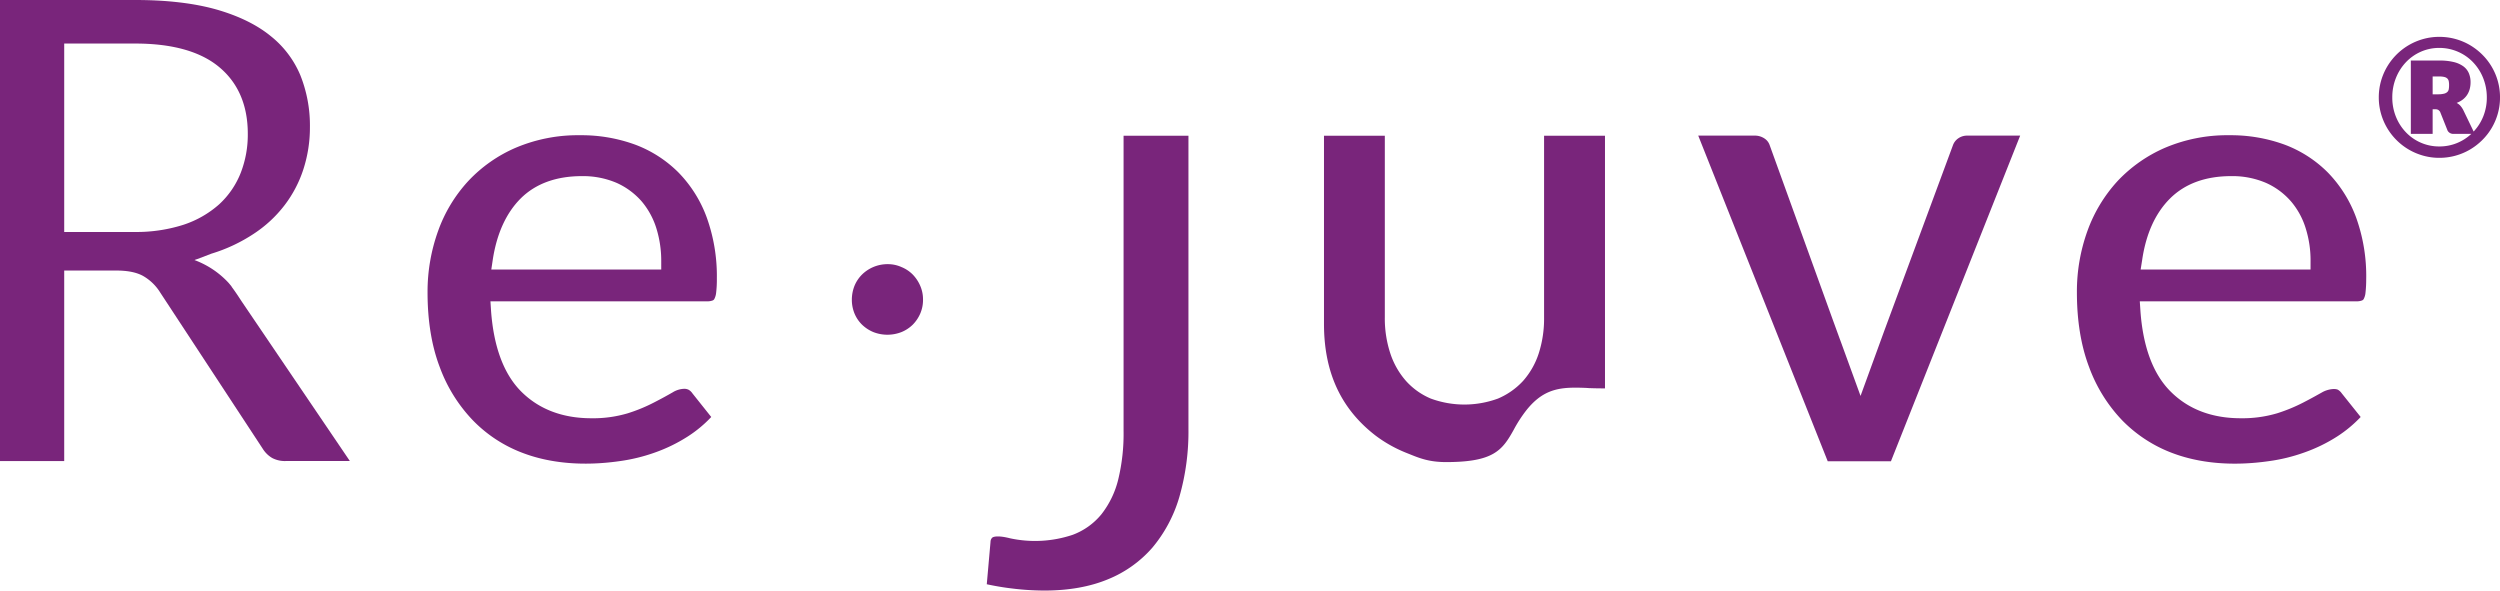 <svg xmlns="http://www.w3.org/2000/svg" xmlns:xlink="http://www.w3.org/1999/xlink" width="1003.62" height="237.07" viewBox="0 0 1003.62 237.07">
  <defs>
    <clipPath id="clip-Custom_Size_1">
      <rect width="1003.62" height="237.07"/>
    </clipPath>
  </defs>
  <g id="Custom_Size_1" data-name="Custom Size – 1" clip-path="url(#clip-Custom_Size_1)">
    <g id="Group_4" data-name="Group 4">
      <g id="Group_2" data-name="Group 2">
        <g id="Group_1" data-name="Group 1">
          <path id="Path_1" data-name="Path 1" d="M287.778,111.893a69.542,69.542,0,0,0-4.1-24.7,50.741,50.741,0,0,0-11.323-17.962,48.736,48.736,0,0,0-17.235-11.119,62.7,62.7,0,0,0-22.209-3.824,63.927,63.927,0,0,0-25.727,4.962,56.891,56.891,0,0,0-19.2,13.431A58.517,58.517,0,0,0,175.9,92.658,72.046,72.046,0,0,0,171.64,117.4c0,11.342,1.639,21.431,4.891,29.955a61.424,61.424,0,0,0,13.314,21.394,54.7,54.7,0,0,0,19.746,12.986c11.111,4.287,24.515,5.469,39.055,3.4a70.584,70.584,0,0,0,14.175-3.438,63.881,63.881,0,0,0,13.26-6.459,49.778,49.778,0,0,0,9.447-7.838l-7.572-9.507a4.577,4.577,0,0,0-1.539-1.435,3.877,3.877,0,0,0-1.778-.372,9.263,9.263,0,0,0-4.571,1.41c-2.091,1.2-4.553,2.565-7.56,4.1a65.461,65.461,0,0,1-10.5,4.32,48.55,48.55,0,0,1-14.618,1.989c-11.571,0-21.043-3.626-28.131-10.705-7.023-7.02-11.1-18-12.141-32.594l-.234-3.634h86.826a6.414,6.414,0,0,0,2.354-.341,1.3,1.3,0,0,0,.709-.619,6.876,6.876,0,0,0,.716-2.466,44.782,44.782,0,0,0,.293-5.651m-22.327-3.687H197.233l.58-3.9c1.6-10.494,5.368-18.763,11.185-24.608,5.962-5.947,14.255-8.994,24.585-8.994a34.3,34.3,0,0,1,13.982,2.719,29.218,29.218,0,0,1,10.143,7.549,31.082,31.082,0,0,1,5.881,10.98,43.863,43.863,0,0,1,1.862,12.857Z" fill="#79257b"/>
          <path id="Path_2" data-name="Path 2" d="M369.432,114.758a14.9,14.9,0,0,0-3.049-4.578,13.544,13.544,0,0,0-4.52-2.982,13.248,13.248,0,0,0-5.564-1.152,14.607,14.607,0,0,0-10.227,4.16,13.758,13.758,0,0,0-3.031,4.525,15.058,15.058,0,0,0-1.068,5.547,14.519,14.519,0,0,0,1.085,5.618,13.524,13.524,0,0,0,3.014,4.452,14.524,14.524,0,0,0,4.561,2.973,15.454,15.454,0,0,0,11.265-.014,14.1,14.1,0,0,0,4.508-2.952,14.546,14.546,0,0,0,3.026-4.479,13.727,13.727,0,0,0,1.111-5.6,13.575,13.575,0,0,0-1.111-5.52" fill="#79257b"/>
          <path id="Path_3" data-name="Path 3" d="M462.559,219.92A55.953,55.953,0,0,0,473.4,199.66a95.08,95.08,0,0,0,3.7-27.537V54.485H451.055V172.922a77.958,77.958,0,0,1-2.119,19.456,36.656,36.656,0,0,1-6.745,14.044A27.1,27.1,0,0,1,430.6,214.71a47.5,47.5,0,0,1-25.125,1.385c-4.549-1.164-6.61-.731-7.151-.24a2.356,2.356,0,0,0-.68,1.657l-1.505,17.034c3.474.745,6.818,1.306,9.947,1.673a105.882,105.882,0,0,0,13.336.851c9.635,0,18.17-1.533,25.369-4.52a47.121,47.121,0,0,0,17.766-12.63" fill="#79257b"/>
          <path id="Path_4" data-name="Path 4" d="M949.912,111.893a69.282,69.282,0,0,0-4.1-24.7,51.311,51.311,0,0,0-11.325-17.962,48.541,48.541,0,0,0-17.211-11.119,62.787,62.787,0,0,0-22.216-3.824,64.007,64.007,0,0,0-25.737,4.962A57.5,57.5,0,0,0,850.1,72.678a59.328,59.328,0,0,0-12.084,19.98,71.678,71.678,0,0,0-4.248,24.741c0,11.323,1.642,21.4,4.9,29.97a61.4,61.4,0,0,0,13.283,21.374,55.37,55.37,0,0,0,19.77,12.991c11.134,4.3,24.511,5.483,39.052,3.4a69.559,69.559,0,0,0,14.155-3.438,63.645,63.645,0,0,0,13.3-6.459,50.887,50.887,0,0,0,9.457-7.838l-7.607-9.507a4.843,4.843,0,0,0-1.508-1.421c-1.256-.637-4.2-.218-6.355,1.024-2.106,1.177-4.574,2.565-7.571,4.1a66.469,66.469,0,0,1-10.5,4.32,48.772,48.772,0,0,1-14.632,1.989c-11.579,0-21.03-3.626-28.106-10.705-7.047-7.008-11.141-18-12.148-32.575l-.241-3.653h86.813a6.229,6.229,0,0,0,2.361-.341,1.339,1.339,0,0,0,.713-.593,6.616,6.616,0,0,0,.715-2.492,48.223,48.223,0,0,0,.287-5.651m-22.344-3.687H859.355l.622-3.91c1.541-10.446,5.271-18.708,11.154-24.583,5.974-5.963,14.25-9.01,24.578-9.01a34.183,34.183,0,0,1,13.978,2.719,28.784,28.784,0,0,1,10.137,7.549,30.45,30.45,0,0,1,5.883,10.98,42.824,42.824,0,0,1,1.861,12.857Z" fill="#79257b"/>
          <path id="Path_5" data-name="Path 5" d="M789.912,54.45a6.151,6.151,0,0,0-3.791,1.1A5.732,5.732,0,0,0,784,58.318l-27.619,74.638-9.469,25.99-8.182-22.483v.031l-3.08-8.456L710.459,58.356a5.222,5.222,0,0,0-2.145-2.784,6.9,6.9,0,0,0-4.14-1.122H681.756l51.98,130.725h25.377L810.992,54.45Z" fill="#79257b"/>
          <path id="Path_6" data-name="Path 6" d="M612.807,164.626c6-7.5,11.894-9,19.484-9,1.617,0,3.279.037,4.957.13l.613.044c1.42.048,2.877.1,4.352.1l2.107.035V54.485H619.865V127.43a45.482,45.482,0,0,1-2.138,14.423,31.222,31.222,0,0,1-6.282,11.06,29.209,29.209,0,0,1-10.109,7.1,39.146,39.146,0,0,1-26.932,0,27.881,27.881,0,0,1-10.047-7.171,31.7,31.7,0,0,1-6.25-11.066,44.9,44.9,0,0,1-2.173-14.422V54.485H531.512v75.557c0,19.42,6.783,34.08,20.715,44.83a53.311,53.311,0,0,0,12.078,6.822l1.463.584c4.113,1.663,7.947,3.226,14.767,3.226,19.014,0,22.551-4.7,27.121-12.929a54.076,54.076,0,0,1,5.151-7.949" fill="#79257b"/>
          <path id="Path_7" data-name="Path 7" d="M97.108,121.139c-.451-.679-.89-1.366-1.348-2.043l-.091-.152c-.875-1.312-1.751-2.585-2.7-3.845L93,115.08a1.162,1.162,0,0,1-.1-.165c-.252-.311-.527-.627-.785-.945-.093-.107-.2-.232-.291-.352A35.356,35.356,0,0,0,78.07,104.4l.336-.111-.013-.038.861-.268,5.631-2.154A65.006,65.006,0,0,0,101.944,93.8a50.207,50.207,0,0,0,12.279-11.4,48.059,48.059,0,0,0,7.555-14.4,54.318,54.318,0,0,0,2.639-17,54.313,54.313,0,0,0-3.842-20.786,39.579,39.579,0,0,0-11.868-15.7C103.209,10,95.944,6.446,87.185,3.9,78.2,1.319,67.141,0,54.34,0H0V185.083H25.777V108.608H46.643c4.536,0,8.043.685,10.708,2.12a19.514,19.514,0,0,1,7.013,6.778L105.5,180.179a11.059,11.059,0,0,0,3.8,3.7,10.916,10.916,0,0,0,5.437,1.2H140.45Zm-43.3-28.014H25.777V17.483H54.34C69,17.483,80.226,20.6,87.7,26.69c7.819,6.356,11.775,15.453,11.775,27a42.2,42.2,0,0,1-2.8,15.61,34.1,34.1,0,0,1-8.719,12.751,40.659,40.659,0,0,1-14.475,8.237,62.126,62.126,0,0,1-19.671,2.836" fill="#79257b"/>
          <path id="Path_8" data-name="Path 8" d="M93,115.08h0c1.543,2.028,2.2,2.887,2.366,3.127L93,115.08" fill="#79257b"/>
          <path id="Path_9" data-name="Path 9" d="M95.364,118.207c.057.084.074.084,0,0" fill="#79257b"/>
        </g>
      </g>
      <g id="Group_3" data-name="Group 3">
        <path id="Path_10" data-name="Path 10" d="M954.959,39.1a23.993,23.993,0,0,1,.865-6.467A24.384,24.384,0,0,1,967.01,18.111a24.714,24.714,0,0,1,5.8-2.449,23.827,23.827,0,0,1,6.451-.865,24.229,24.229,0,0,1,12.3,3.314,24.9,24.9,0,0,1,4.929,3.805,24.075,24.075,0,0,1,7.137,17.18,23.868,23.868,0,0,1-.865,6.433,24.02,24.02,0,0,1-6.272,10.712,24.783,24.783,0,0,1-4.929,3.805,24.217,24.217,0,0,1-12.3,3.315,23.875,23.875,0,0,1-6.434-.865,24.522,24.522,0,0,1-5.814-2.45,24.213,24.213,0,0,1-4.932-3.805,24.274,24.274,0,0,1-6.254-10.7A23.808,23.808,0,0,1,954.959,39.1Zm5.422,0a20.448,20.448,0,0,0,1.453,7.74,19.578,19.578,0,0,0,4,6.254,18.572,18.572,0,0,0,5.994,4.18,18.207,18.207,0,0,0,7.43,1.519,18.42,18.42,0,0,0,7.037-1.34,18.872,18.872,0,0,0,5.83-3.722H985.07a2.563,2.563,0,0,1-2.48-1.274l-3.006-7.545a2.486,2.486,0,0,0-.768-.8,2.347,2.347,0,0,0-1.191-.245H976.58v9.864h-8.754V24.3h11.5a23.581,23.581,0,0,1,5.635.588,11.047,11.047,0,0,1,3.887,1.7,6.713,6.713,0,0,1,2.236,2.743,9.162,9.162,0,0,1,.719,3.723,10.5,10.5,0,0,1-.326,2.63,8.228,8.228,0,0,1-1,2.318,7.764,7.764,0,0,1-1.731,1.911,9.294,9.294,0,0,1-2.531,1.4,5.252,5.252,0,0,1,1.6,1.257,8.7,8.7,0,0,1,1.176,1.846l4.049,8.394a19.531,19.531,0,0,0,3.887-6.141,20.15,20.15,0,0,0,1.4-7.576,20.849,20.849,0,0,0-.67-5.325,20.413,20.413,0,0,0-1.892-4.751A19.541,19.541,0,0,0,992.811,25a18.446,18.446,0,0,0-3.854-3.087,19.093,19.093,0,0,0-4.572-1.976,18.557,18.557,0,0,0-5.127-.7,18.055,18.055,0,0,0-7.43,1.535A18.573,18.573,0,0,0,965.834,25a19.867,19.867,0,0,0-4,6.319A20.694,20.694,0,0,0,960.381,39.1Zm16.2-1.243h2.09a9.79,9.79,0,0,0,2.465-.244,2.988,2.988,0,0,0,1.355-.7,2.051,2.051,0,0,0,.572-1.159,9.842,9.842,0,0,0,.114-1.584,8.437,8.437,0,0,0-.114-1.486,2.162,2.162,0,0,0-.505-1.078,2.454,2.454,0,0,0-1.161-.669,7.493,7.493,0,0,0-2.074-.23H976.58Z" fill="#79257b"/>
      </g>
    </g>
  </g>
</svg>
